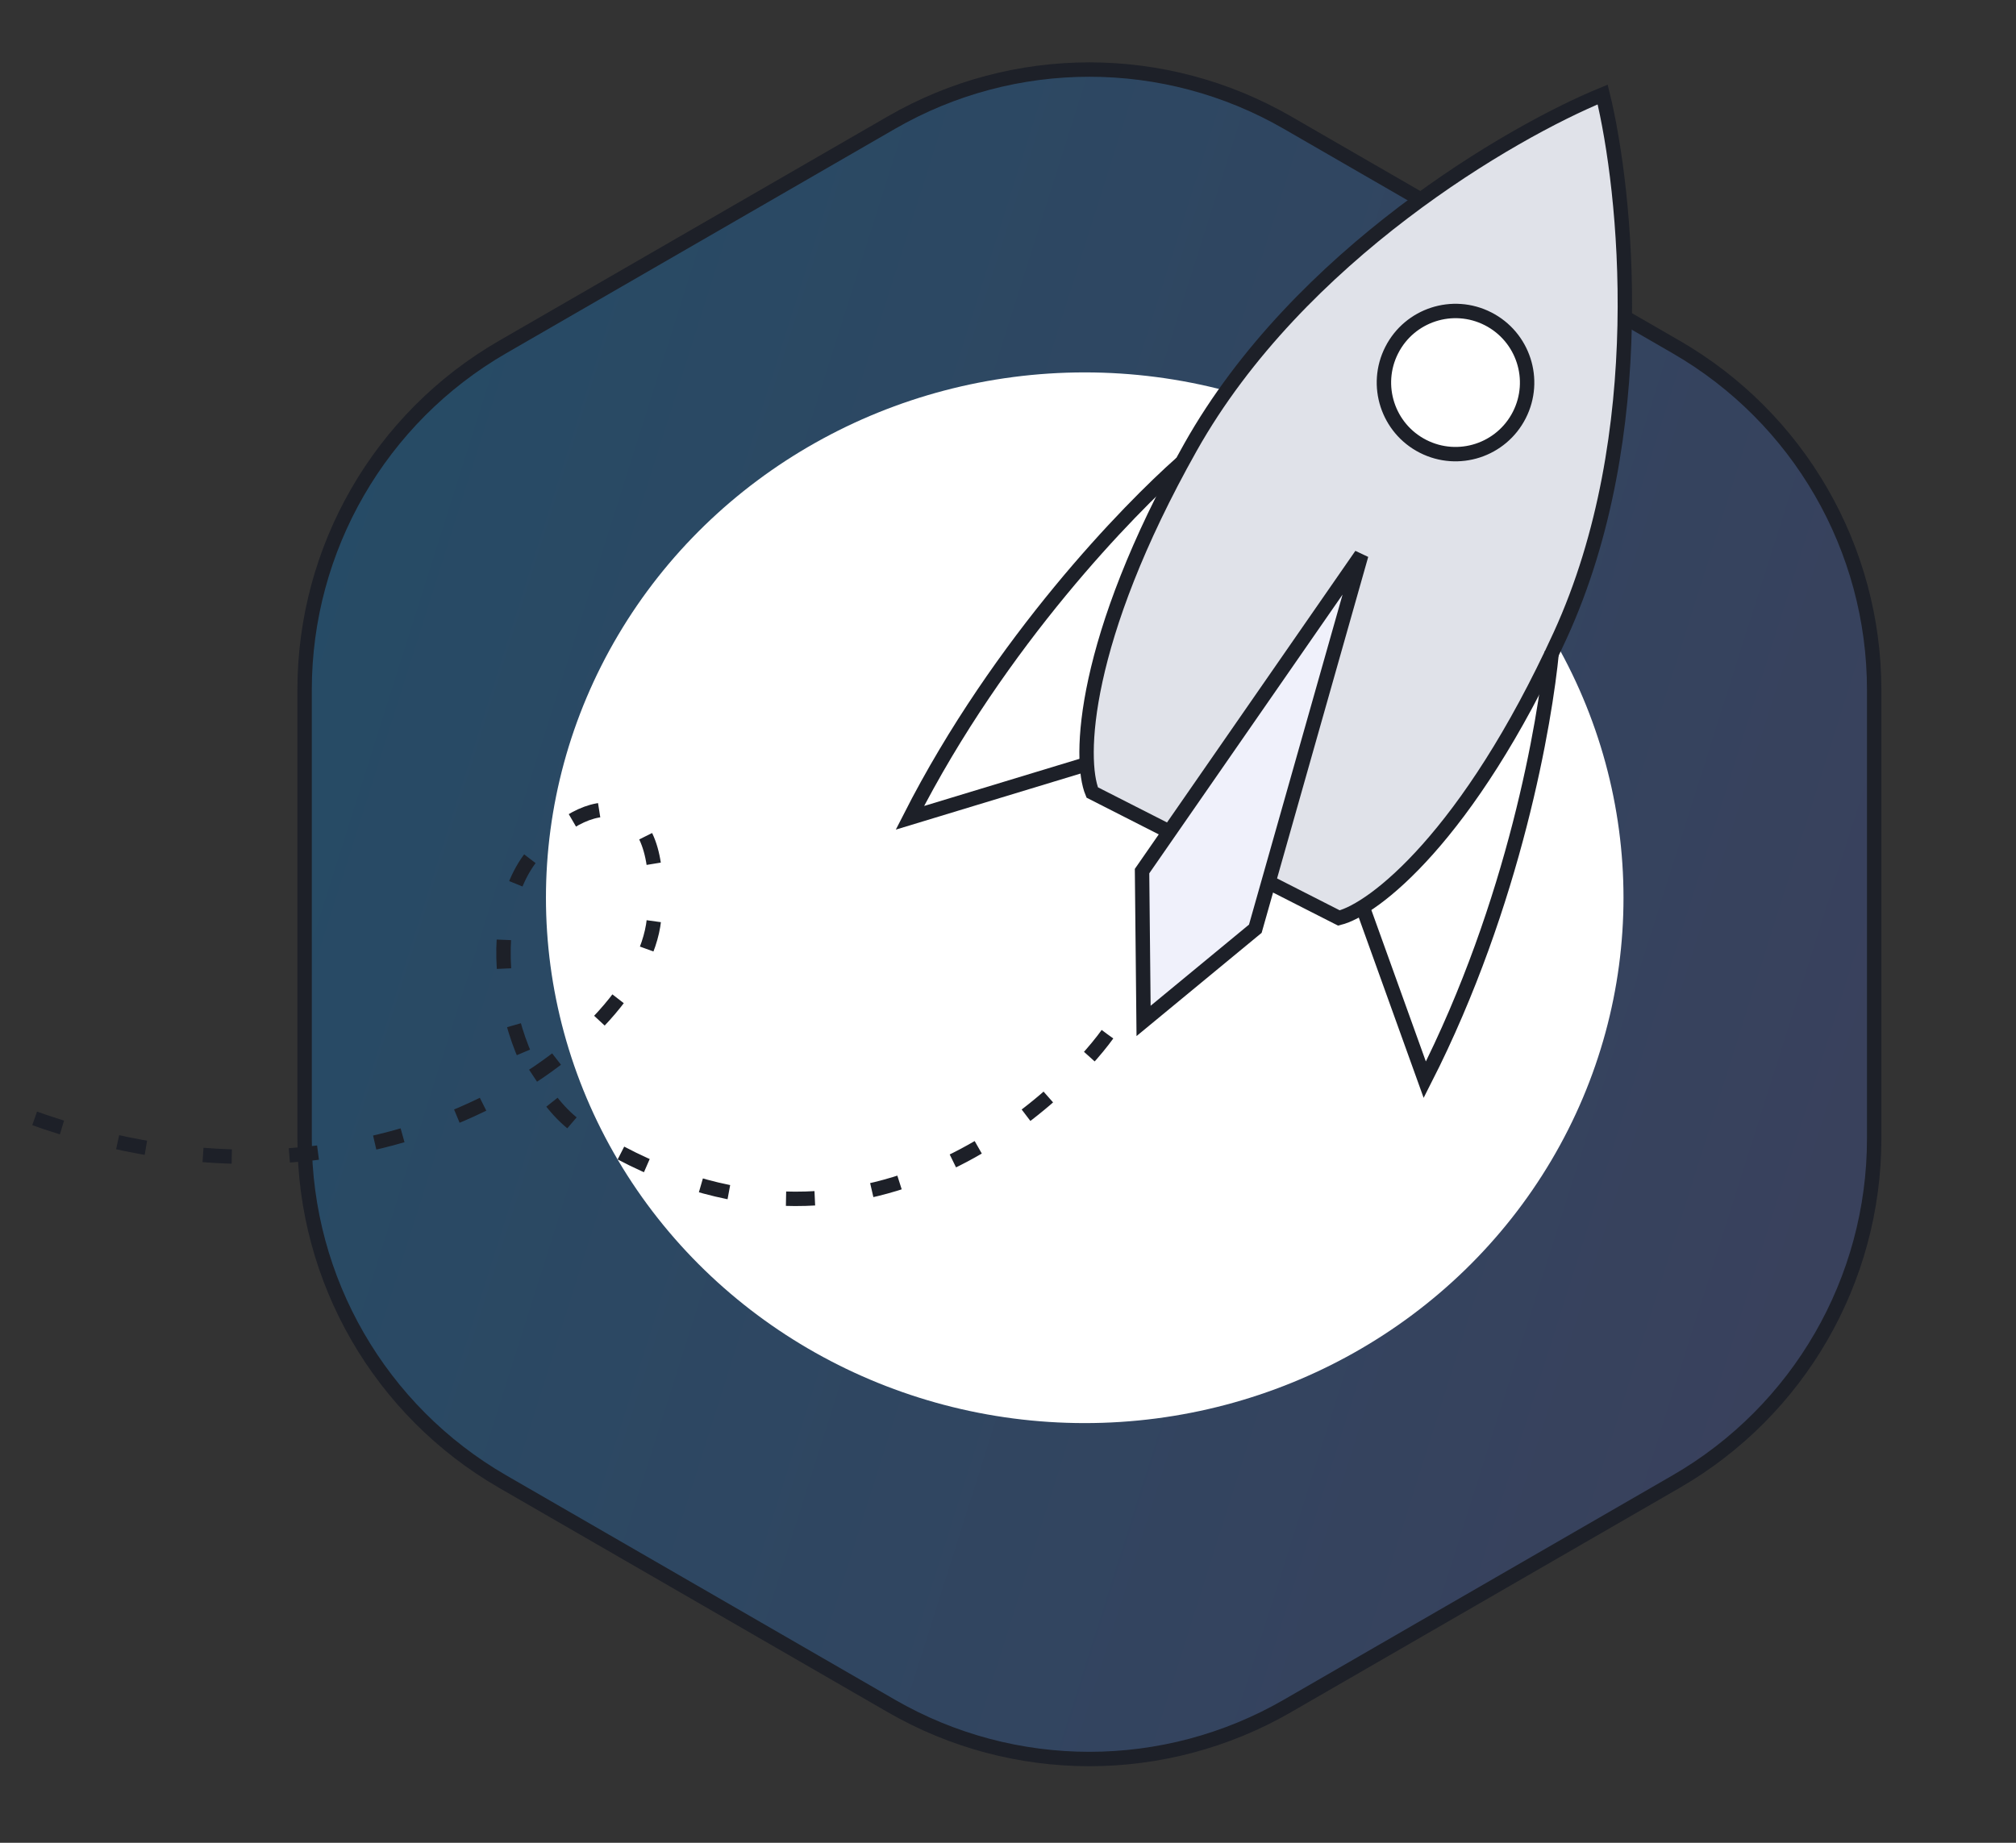 <svg width="140" height="128" viewBox="0 0 140 128" fill="none" xmlns="http://www.w3.org/2000/svg">
    <rect x="0" y="0" width="140" height="128" fill="#333333" stroke="none"/>
    <path d="M61.902 8.516C70.41 3.604 80.893 3.604 89.402 8.516L116.401 24.104C124.909 29.016 130.151 38.094 130.151 47.919V79.095C130.151 88.919 124.909 97.998 116.401 102.91L89.402 118.498C80.893 123.41 70.41 123.41 61.902 118.498L34.903 102.91C26.395 97.998 21.153 88.919 21.153 79.095V47.919C21.153 38.094 26.395 29.016 34.903 24.104L61.902 8.516Z" fill="url(#paint0_linear_2714_1510)" fill-opacity="0.25" stroke="#1D2028"/>
    <ellipse cx="75.328" cy="62.358" rx="36.491" ry="37.415" transform="rotate(90 75.328 62.358)" fill="white"/>
    <path d="M111.297 6.565C104.997 9.148 90.19 17.701 82.674 31.062C75.116 44.501 74.908 52.767 75.849 55.046L92.979 63.763C95.375 63.182 101.935 58.148 108.35 44.127C114.727 30.186 112.918 13.178 111.297 6.565Z" fill="#E0E2E9" stroke="#1D2028"/>
    <path d="M79.309 60.508L94.534 38.547L87.175 64.51L79.415 70.914L79.309 60.508Z" fill="#F0F1FB" stroke="#1D2028"/>
    <path d="M82.02 32.179C78.47 35.324 69.446 44.506 63.188 56.806L75.328 53.12" stroke="#1D2028"/>
    <path d="M107.764 45.279C107.312 50 105.201 62.7 98.943 74.999L94.728 63.282" stroke="#1D2028"/>
    <circle cx="101.078" cy="26.573" r="4.971" transform="rotate(26.969 101.078 26.573)" fill="white" stroke="#1D2028"/>
    <path d="M76.906 71.84C73.898 76.036 59.371 90.744 40.428 78.514C35.284 75.193 32.915 64.056 37.145 59.215C41.374 54.374 46.346 55.097 45.414 63.882C44.483 72.666 25.46 86.758 0.841 77.1" stroke="#1D2028" stroke-dasharray="2 4"/>
    <defs>
        <linearGradient id="paint0_linear_2714_1510" x1="139.159" y1="88.204" x2="17.878" y2="49.835" gradientUnits="userSpaceOnUse">
            <stop stop-color="#5567D5"/>
            <stop offset="1" stop-color="#0095FF"/>
        </linearGradient>
    </defs>
</svg>
